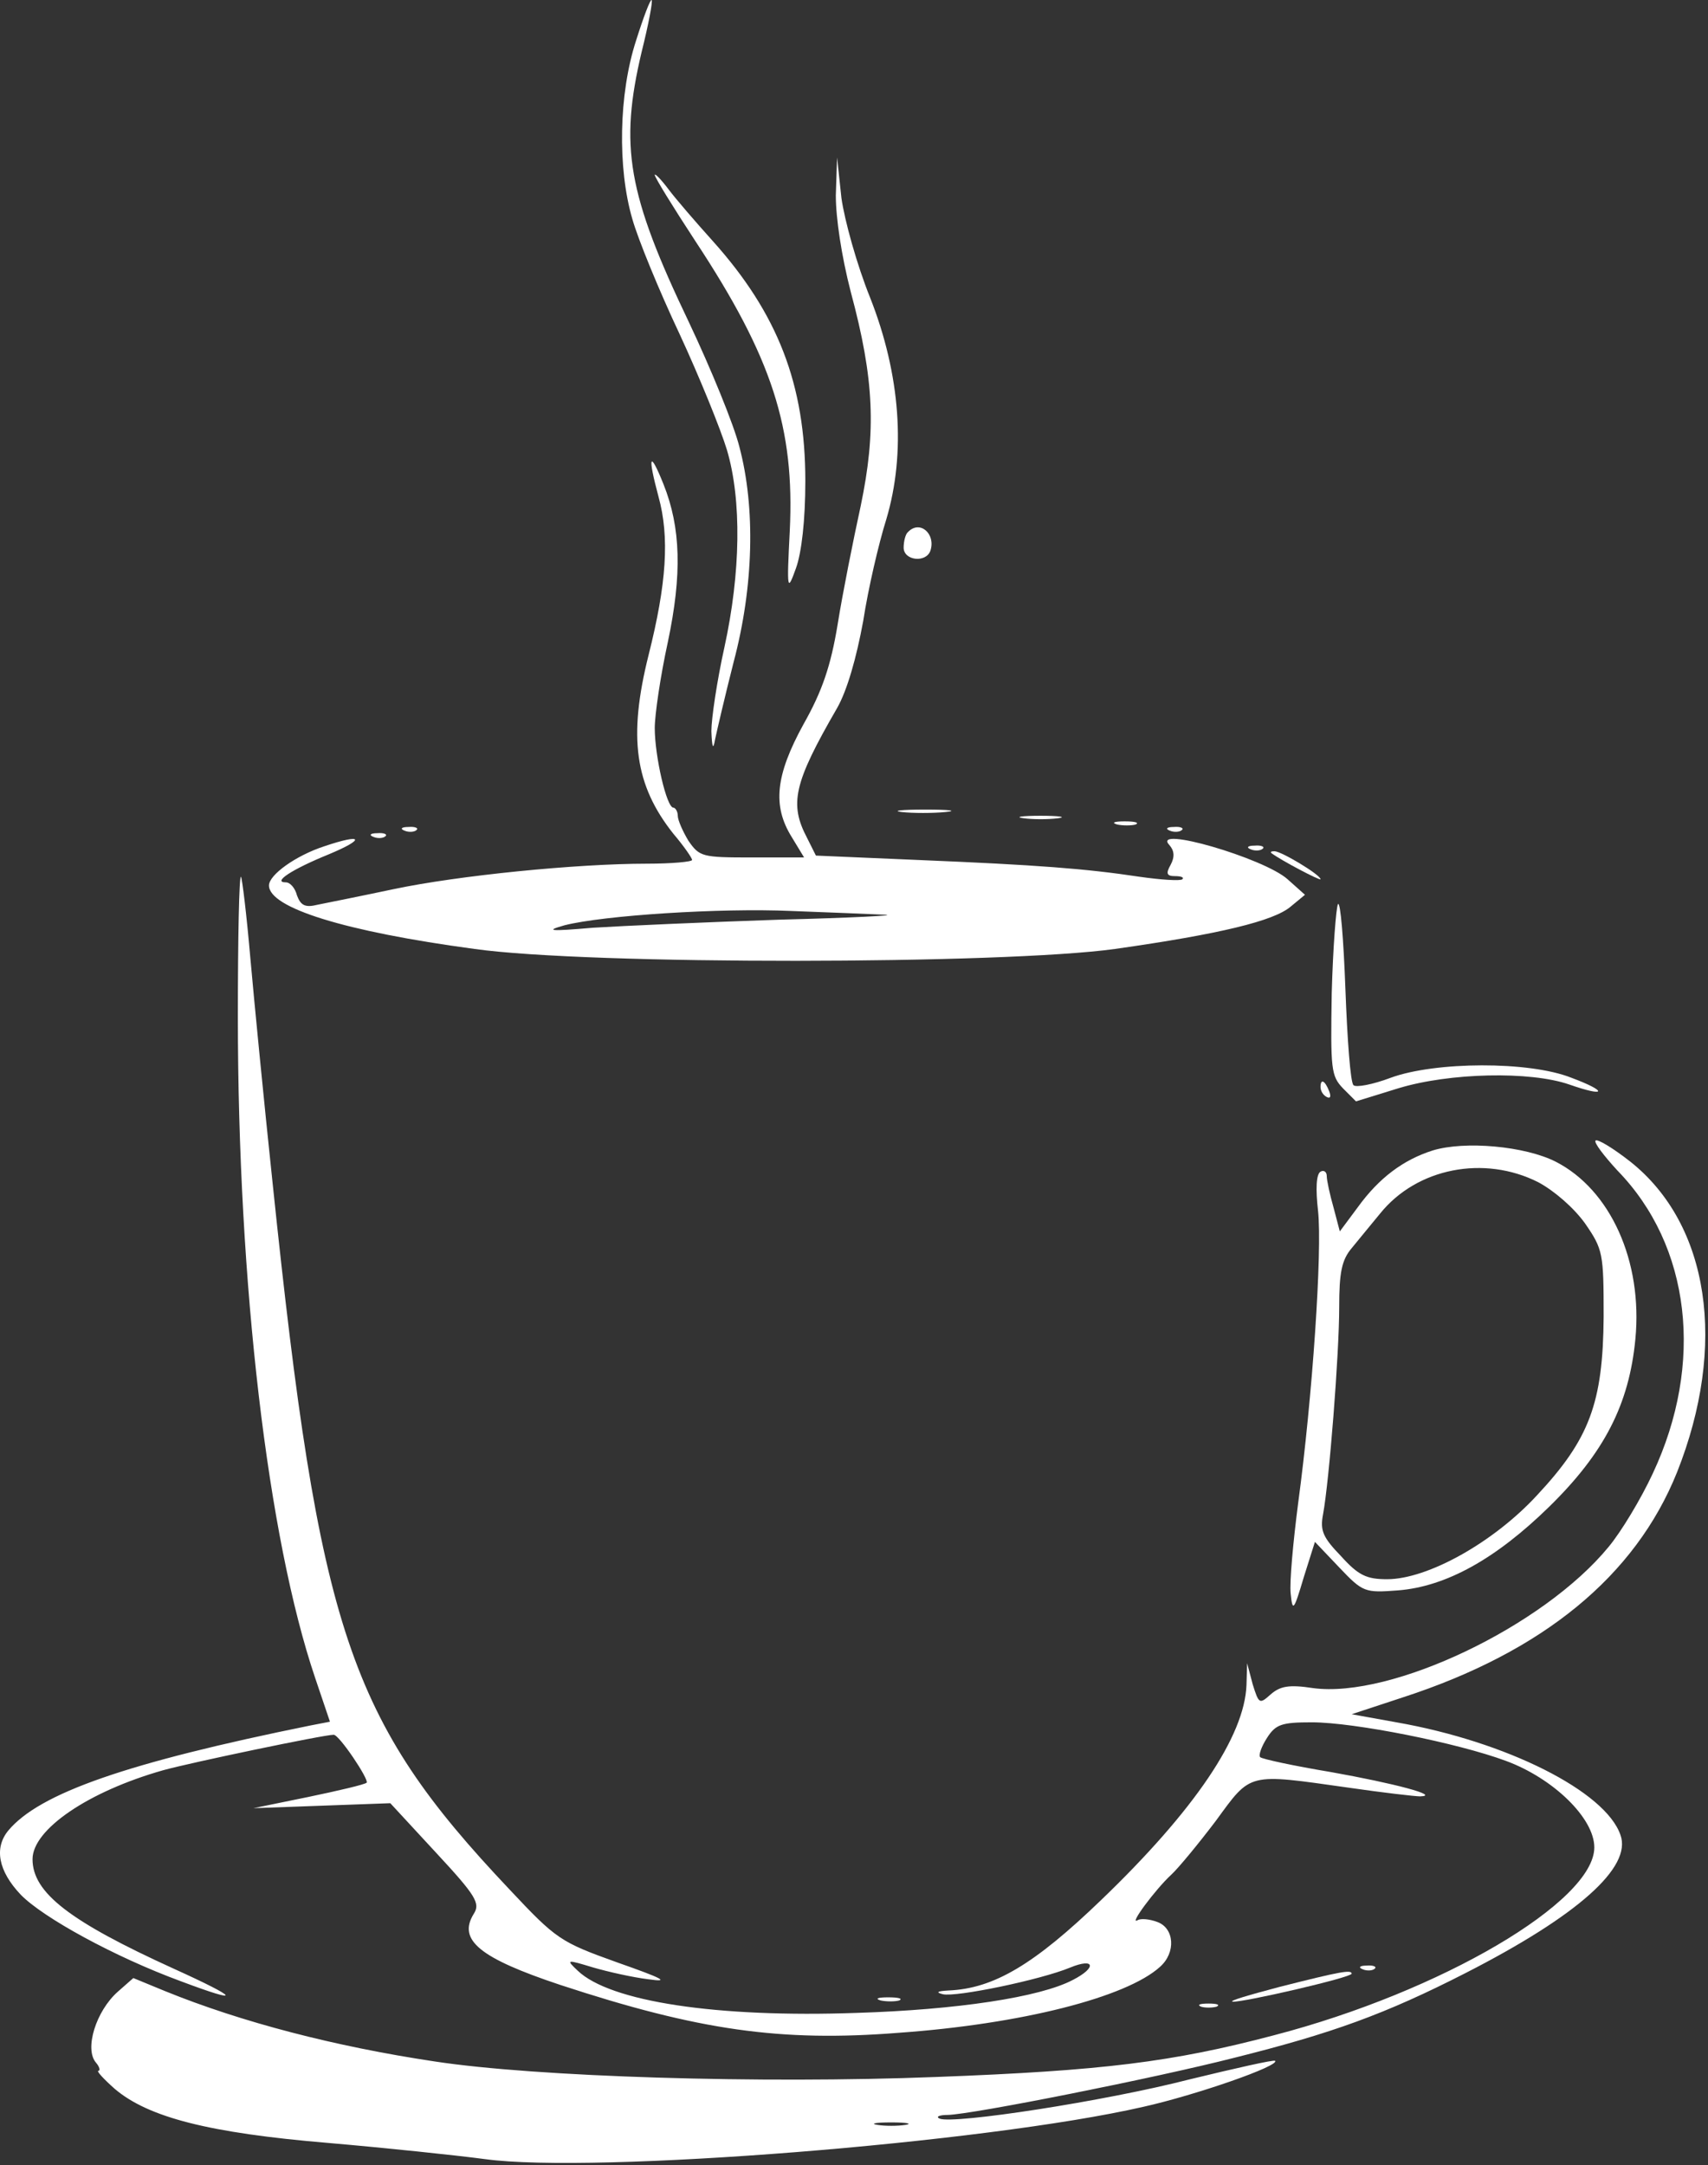 <svg width="366" height="464" viewBox="0 0 366 464" fill="none" xmlns="http://www.w3.org/2000/svg">
<rect x="0" y="0" width="366" height="464" fill="#333333" stroke="none"/>
<path d="M136.304 8.68C132.571 20.146 132.304 36.013 135.504 46.946C136.704 51.213 141.238 62.28 145.638 71.613C149.904 80.813 154.438 92.013 155.771 96.413C158.971 107.213 158.704 122.813 155.238 138.68C153.638 145.88 152.438 154.013 152.438 156.68C152.571 160.28 152.838 160.813 153.238 158.413C153.638 156.546 155.371 149.08 157.238 141.746C161.504 125.613 161.904 108.813 158.438 95.746C157.238 90.946 152.304 78.946 147.638 69.08C134.438 41.48 132.704 31.346 137.504 11.08C138.971 5.213 139.904 0.28 139.638 0.013C139.371 -0.254 137.904 3.613 136.304 8.68Z" fill="white"/>
<path d="M179.104 41.88C179.104 46.68 180.304 54.813 182.304 62.546C187.371 81.346 187.771 92.413 184.438 108.413C182.838 115.746 180.571 127.08 179.504 133.746C178.038 142.68 176.171 148.146 172.171 155.213C166.171 166.146 165.504 172.68 169.638 179.346L172.304 183.746H161.104C150.438 183.746 149.904 183.613 147.504 180.146C146.304 178.146 145.238 175.746 145.238 174.813C145.238 173.88 144.704 173.08 144.304 173.08C142.838 173.08 140.304 162.013 140.304 156.013C140.304 153.213 141.504 144.946 143.104 137.613C146.171 123.08 145.904 113.08 142.171 103.746C139.238 96.413 138.704 97.48 141.104 106.413C143.504 115.08 142.838 125.08 138.971 140.413C134.571 158.013 136.038 168.28 144.304 178.68C146.571 181.346 148.304 183.88 148.304 184.28C148.304 184.68 143.904 185.08 138.704 185.08C123.504 185.08 98.171 187.613 84.304 190.546C77.371 192.013 70.038 193.48 68.038 193.88C65.371 194.546 64.438 194.013 63.638 191.88C63.238 190.28 62.171 189.08 61.238 189.08C58.304 189.08 62.571 186.28 70.438 183.08C78.438 179.746 77.771 178.546 69.504 181.346C63.371 183.346 57.638 187.48 57.638 189.746C57.638 194.546 73.904 199.613 101.638 203.346C126.171 206.813 215.104 206.68 238.971 203.346C261.504 200.146 272.971 197.346 276.571 194.28L279.638 191.746L275.904 188.413C270.838 183.88 246.571 176.813 250.571 181.08C251.638 182.28 251.771 183.613 250.838 185.346C249.771 187.213 250.038 187.746 251.771 187.746C253.104 187.746 253.771 188.013 253.371 188.413C252.971 188.813 248.838 188.546 244.171 187.88C232.704 186.146 222.304 185.346 196.571 184.28L174.838 183.346L172.971 179.613C169.104 172.28 170.038 167.88 179.371 151.746C181.504 148.013 183.504 141.08 184.971 133.08C186.038 126.146 188.304 116.413 189.904 111.346C194.171 97.08 192.971 80.28 186.438 63.746C183.638 56.813 180.971 47.213 180.304 42.413L179.371 33.746L179.104 41.88ZM189.504 196.013C192.838 196.146 182.704 196.68 166.971 197.08C151.238 197.613 133.238 198.413 126.971 198.813C117.771 199.613 116.704 199.48 120.971 198.28C129.371 196.146 154.304 194.546 169.504 195.213C177.104 195.48 186.171 195.88 189.504 196.013Z" fill="white"/>
<path d="M140.304 37.48C140.304 38.013 144.171 44.28 148.971 51.613C165.504 76.68 170.304 91.746 169.238 113.746C168.571 126.68 168.704 126.946 170.571 121.746C171.771 118.413 172.571 111.48 172.571 103.08C172.571 82.413 166.704 67.213 152.704 51.613C149.104 47.613 144.838 42.68 143.238 40.546C141.638 38.413 140.304 37.08 140.304 37.48Z" fill="white"/>
<path d="M194.571 114.013C194.038 114.413 193.638 116.013 193.638 117.346C193.638 120.146 198.438 120.68 199.371 118.013C200.571 114.413 197.104 111.346 194.571 114.013Z" fill="white"/>
<path d="M193.238 174.013C195.638 174.28 199.904 174.28 202.571 174.013C205.371 173.746 203.504 173.48 198.304 173.48C193.238 173.48 190.971 173.746 193.238 174.013Z" fill="white"/>
<path d="M219.371 175.346C221.371 175.613 224.571 175.613 226.704 175.346C228.704 175.08 226.971 174.813 222.971 174.813C218.971 174.813 217.237 175.08 219.371 175.346Z" fill="white"/>
<path d="M239.371 176.68C240.571 176.946 242.438 176.946 243.371 176.68C244.171 176.28 243.238 176.013 240.971 176.013C238.838 176.013 238.038 176.28 239.371 176.68Z" fill="white"/>
<path d="M86.704 178.013C87.638 178.413 88.838 178.28 89.237 177.88C89.771 177.48 88.971 177.08 87.504 177.213C86.037 177.213 85.638 177.613 86.704 178.013Z" fill="white"/>
<path d="M250.704 178.013C251.638 178.413 252.838 178.28 253.238 177.88C253.771 177.48 252.971 177.08 251.504 177.213C250.038 177.213 249.638 177.613 250.704 178.013Z" fill="white"/>
<path d="M80.038 179.346C80.971 179.746 82.171 179.613 82.571 179.213C83.104 178.813 82.304 178.413 80.838 178.546C79.371 178.546 78.971 178.946 80.038 179.346Z" fill="white"/>
<path d="M268.038 182.013C268.971 182.413 270.171 182.28 270.571 181.88C271.104 181.48 270.304 181.08 268.838 181.213C267.371 181.213 266.971 181.613 268.038 182.013Z" fill="white"/>
<path d="M272.438 182.813C274.571 184.413 282.971 188.813 282.971 188.413C282.971 187.48 274.571 182.413 273.104 182.413C272.438 182.413 272.171 182.546 272.438 182.813Z" fill="white"/>
<path d="M50.971 217.88C50.971 275.213 57.371 329.48 67.504 359.48L70.704 368.946L66.571 369.746C27.104 377.746 8.438 384.28 1.771 392.28C-1.296 396.013 -0.362 400.946 4.438 406.013C9.238 410.946 24.571 419.346 38.704 424.546C52.171 429.613 51.371 428.28 37.238 421.88C14.971 411.746 6.971 405.613 6.971 398.413C6.971 392.013 18.971 383.88 34.971 379.346C40.704 377.746 69.371 371.746 71.504 371.746C72.704 371.746 79.104 381.346 78.571 382.013C78.171 382.413 72.438 383.746 66.038 385.08L54.304 387.48L68.971 386.946L83.638 386.413L93.371 396.946C102.038 406.28 102.971 407.88 101.504 410.146C98.038 415.746 102.838 419.613 120.038 425.346C149.638 435.08 167.238 437.613 192.571 435.613C218.838 433.746 241.371 428.013 248.571 421.48C252.038 418.413 251.638 413.213 248.038 411.88C246.304 411.213 244.438 411.08 243.771 411.48C241.771 412.68 247.638 404.813 250.971 401.746C252.438 400.413 256.838 395.08 260.571 390.146C268.171 379.746 267.238 380.013 288.971 383.08C296.304 384.146 303.238 384.946 304.304 384.946C308.838 384.813 298.704 382.146 285.238 379.746C277.238 378.413 270.438 376.946 270.038 376.546C269.638 376.146 270.304 374.28 271.504 372.413C273.371 369.48 274.704 369.08 281.104 369.08C290.171 369.08 312.304 373.48 322.704 377.346C332.838 381.08 341.638 389.613 341.638 395.88C341.638 407.48 308.838 426.813 272.971 436.146C251.238 441.88 236.304 443.746 200.571 445.08C162.971 446.546 114.838 445.08 93.104 441.746C71.771 438.546 51.771 433.346 35.371 426.68L28.571 423.88L25.238 426.813C20.571 430.946 18.038 439.08 20.571 442.013C21.371 442.946 21.504 443.746 21.104 443.746C20.571 443.746 22.171 445.48 24.571 447.613C31.771 453.746 44.838 457.08 70.304 459.213C82.704 460.28 97.904 461.88 103.904 462.68C127.371 465.88 211.238 459.213 244.971 451.48C256.304 448.946 274.304 442.68 273.238 441.613C272.971 441.346 264.704 443.213 254.838 445.613C236.704 450.28 204.438 455.213 201.371 454.013C200.438 453.613 201.238 453.213 203.104 453.213C208.438 453.08 247.371 445.346 264.571 440.946C285.371 435.746 296.838 431.613 314.038 422.813C338.038 410.546 349.771 400.146 347.238 393.213C344.038 383.88 322.838 373.213 299.238 369.08L289.638 367.346L300.571 363.746C330.571 354.013 350.438 337.746 359.371 315.48C370.171 288.28 366.304 262.413 349.371 248.946C345.638 246.013 342.304 244.013 341.904 244.413C341.504 244.813 343.638 247.613 346.571 250.813C362.304 266.946 365.238 292.146 354.171 315.746C351.638 321.213 347.371 328.28 344.704 331.48C330.704 348.546 298.171 364.013 281.371 361.746C276.171 360.946 274.304 361.346 272.304 363.08C269.904 365.213 269.771 365.213 268.438 360.946L267.238 356.413L267.104 361.08C266.704 372.013 256.038 387.88 235.904 407.213C221.638 420.946 212.971 426.146 203.238 426.546C200.838 426.68 200.438 426.946 202.038 427.346C204.838 428.013 222.971 424.28 229.371 421.613C234.571 419.48 235.104 421.613 229.904 424.28C222.838 428.013 204.971 430.68 183.638 431.346C153.638 432.413 130.704 428.946 123.771 422.28C121.238 419.88 121.371 419.88 127.104 421.613C130.304 422.546 135.638 423.746 138.971 424.146C143.638 424.813 142.171 424.013 132.304 420.546C120.038 416.146 119.238 415.613 109.104 404.813C74.704 368.413 68.438 349.613 58.438 253.746C56.571 236.146 54.438 214.28 53.638 205.213C52.838 196.013 51.904 188.28 51.638 187.88C51.238 187.613 50.971 201.08 50.971 217.88ZM194.038 455.346C192.304 455.613 189.638 455.613 188.038 455.346C186.304 455.08 187.638 454.813 190.971 454.813C194.304 454.813 195.638 455.08 194.038 455.346Z" fill="white"/>
<path d="M286.704 193.746C286.304 194.546 285.638 203.08 285.371 212.813C285.104 229.213 285.238 230.546 287.771 233.213L290.571 236.013L299.638 233.213C310.571 229.88 327.904 229.48 336.304 232.413C344.304 235.213 344.571 233.88 336.704 230.946C327.638 227.346 307.504 227.48 298.038 230.946C294.171 232.413 290.571 233.08 290.038 232.546C289.371 232.013 288.704 222.68 288.304 212.013C287.904 201.213 287.238 193.08 286.704 193.746Z" fill="white"/>
<path d="M282.971 232.946C282.971 233.746 283.504 234.68 284.304 235.08C285.104 235.48 285.238 234.946 284.838 233.88C283.904 231.48 282.971 231.08 282.971 232.946Z" fill="white"/>
<path d="M306.971 246.546C300.704 248.546 295.504 252.413 290.971 258.68L287.104 263.88L285.771 258.813C284.971 256.013 284.304 252.946 284.304 252.013C284.304 251.08 283.638 250.68 282.971 251.08C282.038 251.613 281.904 254.813 282.438 259.48C283.371 268.013 281.238 299.48 278.171 322.146C277.104 330.413 276.304 339.08 276.571 341.48C276.971 345.48 277.238 345.213 279.371 338.013L281.771 330.413L286.971 335.88C292.038 341.213 292.438 341.346 299.504 340.813C309.904 340.013 320.571 334.013 331.904 322.946C343.771 311.346 349.104 300.946 350.438 286.946C352.038 270.28 345.104 254.946 333.371 248.946C326.838 245.613 313.904 244.413 306.971 246.546ZM329.638 253.346C333.104 255.213 337.238 258.813 339.638 262.146C343.504 267.746 343.638 268.546 343.638 282.146C343.504 300.68 340.571 308.413 329.371 320.413C320.038 330.546 305.904 338.413 297.238 338.413C292.838 338.413 291.104 337.613 287.371 333.48C283.504 329.48 282.838 328.013 283.504 324.546C284.838 317.346 286.971 290.146 286.971 280.146C286.971 272.68 287.504 270.013 289.638 267.48C290.971 265.88 293.771 262.413 295.771 260.013C303.638 250.28 318.038 247.48 329.638 253.346Z" fill="white"/>
<path d="M292.038 422.013C292.971 422.413 294.171 422.28 294.571 421.88C295.104 421.48 294.304 421.08 292.838 421.213C291.371 421.213 290.971 421.613 292.038 422.013Z" fill="white"/>
<path d="M274.304 425.746C267.771 427.48 263.104 428.813 264.171 428.946C266.571 429.08 289.638 423.746 289.638 422.946C289.638 422.013 286.971 422.546 274.304 425.746Z" fill="white"/>
<path d="M188.704 428.68C189.904 428.946 191.771 428.946 192.704 428.68C193.504 428.28 192.571 428.013 190.304 428.013C188.171 428.013 187.371 428.28 188.704 428.68Z" fill="white"/>
<path d="M257.371 430.013C258.171 430.28 259.771 430.28 260.704 430.013C261.504 429.613 260.838 429.346 258.971 429.346C257.104 429.346 256.438 429.613 257.371 430.013Z" fill="white"/>
</svg>
